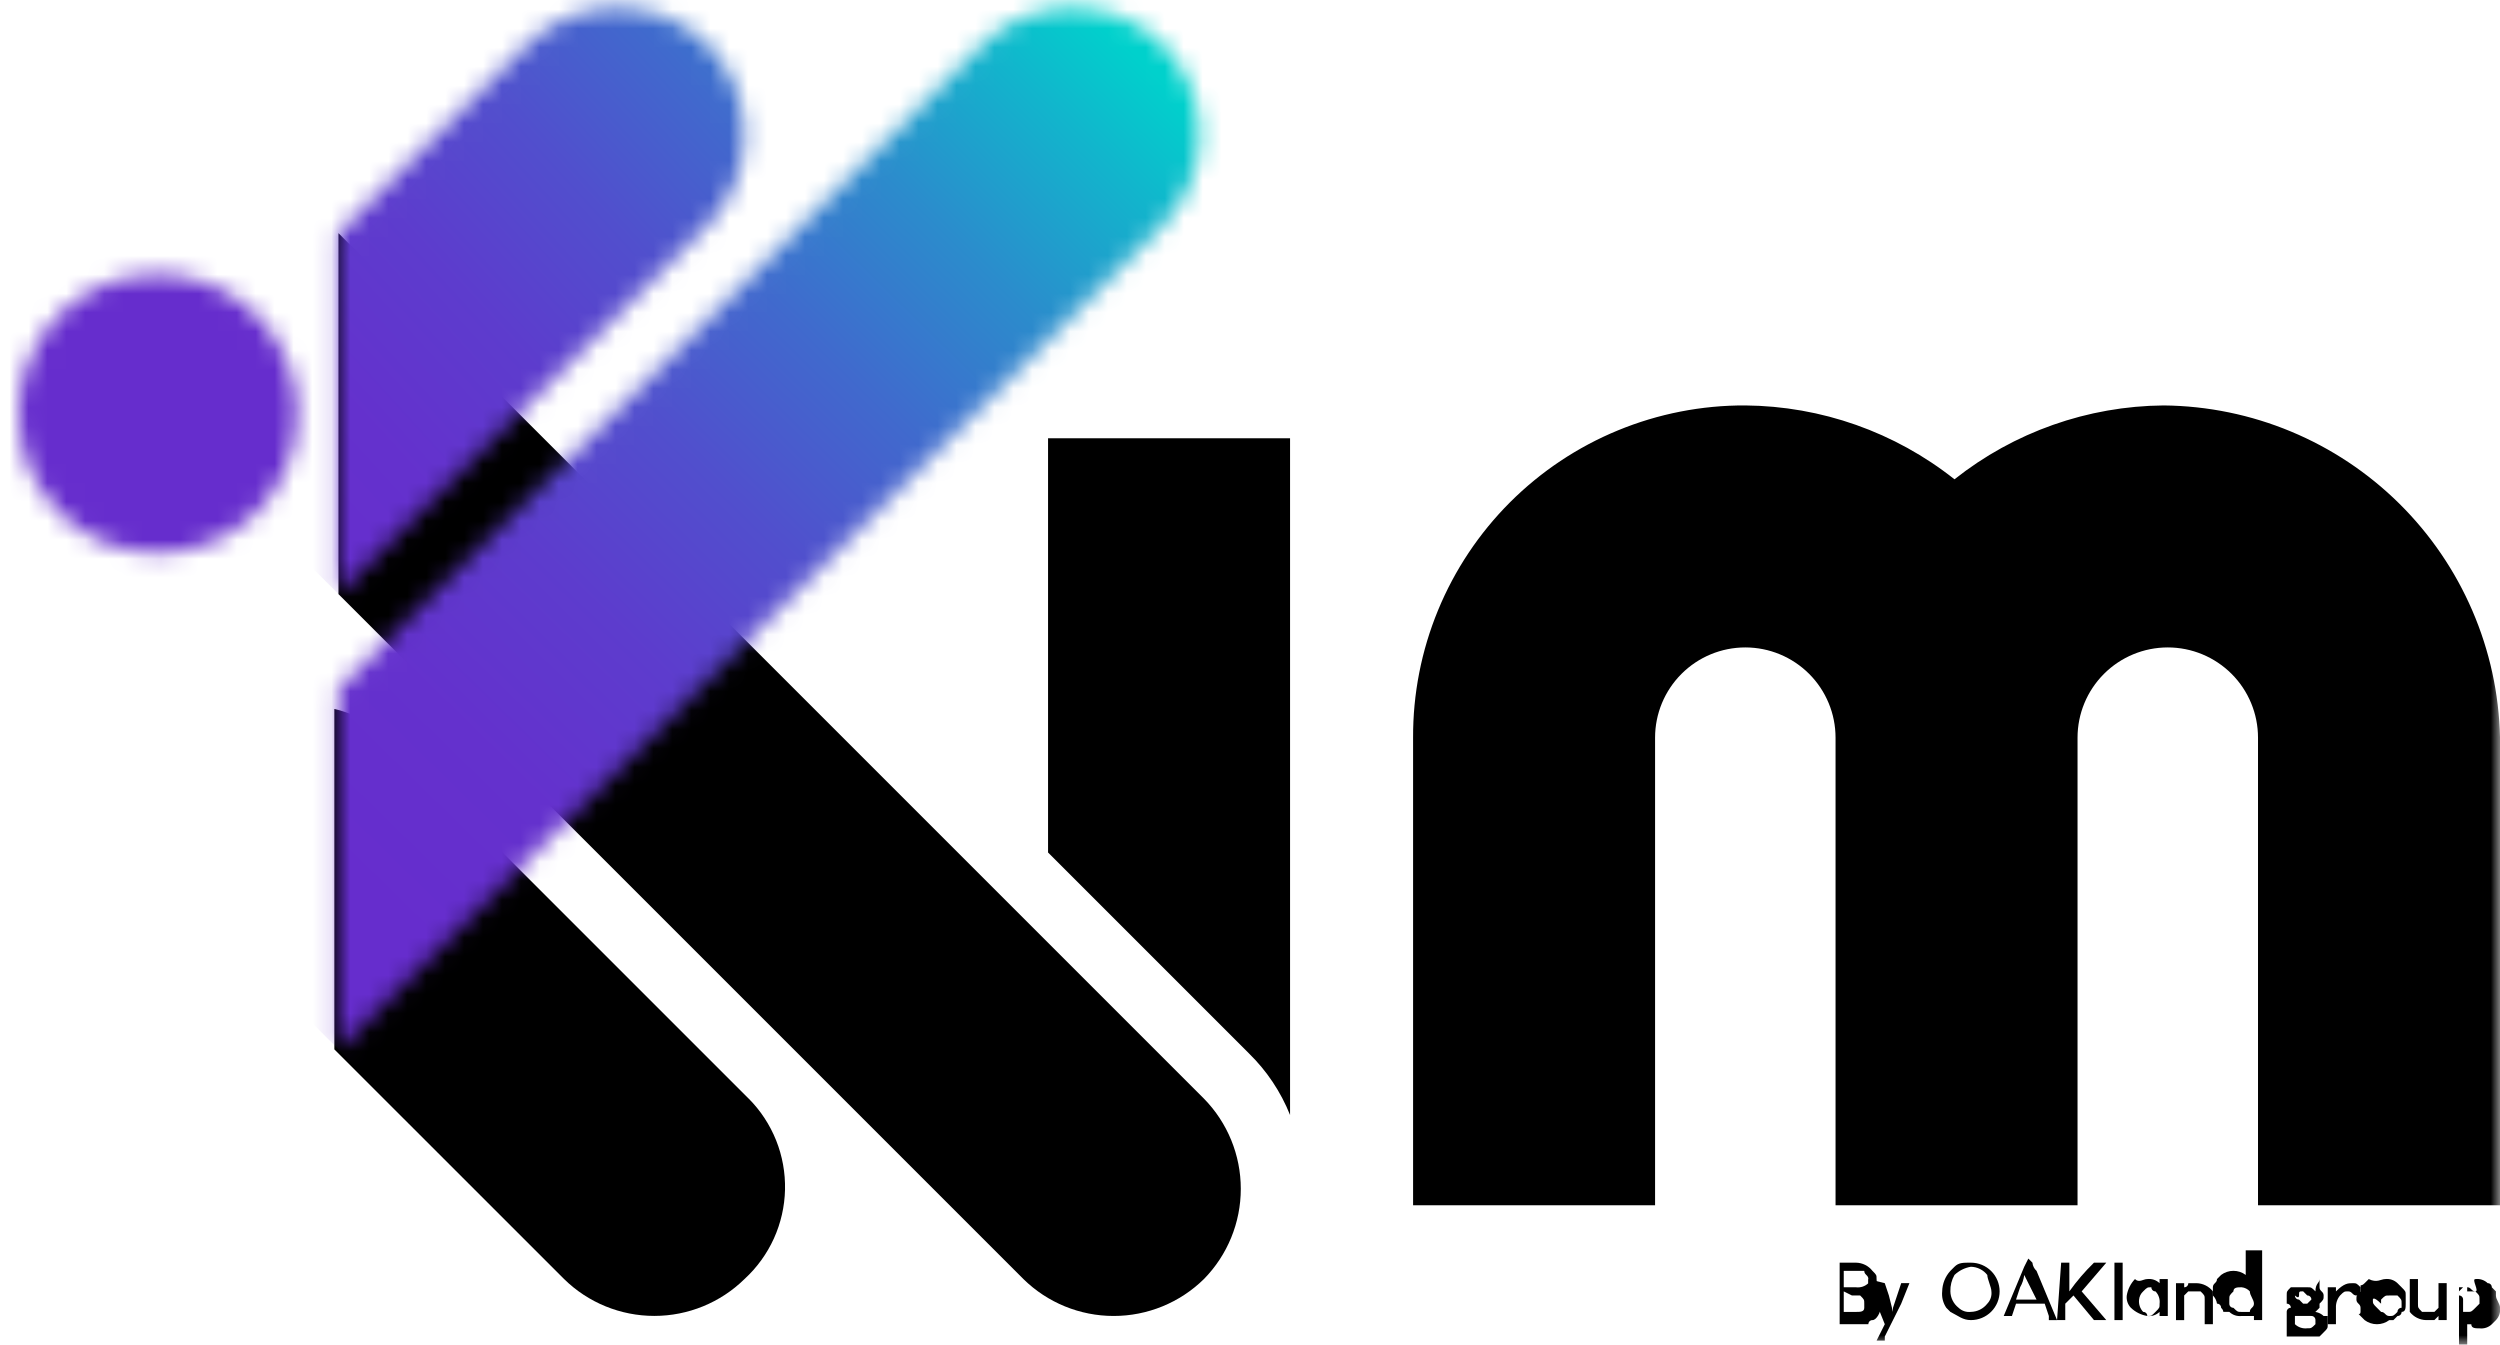 <svg width="132" height="71" viewBox="0 0 132 71" fill="none" xmlns="http://www.w3.org/2000/svg">
<mask id="mask0_30_102" style="mask-type:luminance" maskUnits="userSpaceOnUse" x="0" y="0" width="132" height="71">
<path d="M132 0.4H0.979V71H132V0.4Z" fill="white"/>
</mask>
<g mask="url(#mask0_30_102)">
<path d="M114.242 21.407C110.229 21.441 106.342 22.814 103.197 25.307C100.052 22.814 96.166 21.442 92.153 21.407C89.847 21.397 87.561 21.845 85.429 22.723C83.296 23.601 81.358 24.893 79.727 26.523C78.097 28.154 76.805 30.092 75.927 32.225C75.049 34.357 74.601 36.643 74.611 38.949V63.637H87.388V38.949C87.388 37.685 87.89 36.474 88.784 35.58C89.677 34.687 90.889 34.184 92.153 34.184C93.416 34.184 94.628 34.687 95.522 35.58C96.415 36.474 96.917 37.685 96.917 38.949V63.637H109.694V38.949C109.694 37.685 110.196 36.474 111.09 35.58C111.983 34.687 113.195 34.184 114.459 34.184C115.722 34.184 116.934 34.687 117.828 35.58C118.721 36.474 119.223 37.685 119.223 38.949V63.637H132.001V38.949C131.899 34.291 129.988 29.856 126.674 26.582C123.359 23.308 118.901 21.452 114.242 21.407Z" fill="black"/>
<path d="M39.527 58.006L20.686 39.165C19.863 38.308 18.81 37.706 17.654 37.432V55.407L29.782 67.532C31.054 68.781 32.764 69.48 34.547 69.48C36.329 69.48 38.039 68.781 39.311 67.532C39.967 66.93 40.494 66.202 40.862 65.391C41.229 64.58 41.429 63.704 41.449 62.814C41.469 61.924 41.31 61.039 40.98 60.212C40.649 59.386 40.156 58.634 39.528 58.003" fill="black"/>
<path d="M65.949 55.624C66.889 56.544 67.627 57.651 68.115 58.872V23.139H55.337V45.012L65.949 55.624Z" fill="black"/>
<path d="M63.571 58.011L18.088 12.528L17.871 12.311V31.369L54.037 67.535C55.309 68.784 57.019 69.483 58.801 69.483C60.584 69.483 62.294 68.784 63.566 67.535C64.815 66.263 65.514 64.553 65.514 62.77C65.514 60.988 64.815 59.278 63.566 58.006" fill="black"/>
</g>
<mask id="mask1_30_102" style="mask-type:luminance" maskUnits="userSpaceOnUse" x="17" y="0" width="47" height="56">
<path d="M56.526 0.4C54.78 0.42 53.111 1.119 51.871 2.349L17.871 36.349V55.407L61.4 11.878C62.649 10.607 63.348 8.896 63.348 7.113C63.348 5.331 62.649 3.621 61.4 2.349C60.16 1.119 58.49 0.42 56.744 0.4L56.526 0.4Z" fill="white"/>
</mask>
<g mask="url(#mask1_30_102)">
<path d="M40.935 -22.664L-9.633 27.904L40.935 78.472L91.503 27.904L40.935 -22.664Z" fill="url(#paint0_linear_30_102)"/>
</g>
<mask id="mask2_30_102" style="mask-type:luminance" maskUnits="userSpaceOnUse" x="17" y="0" width="23" height="32">
<path d="M32.487 0.4C30.741 0.42 29.072 1.119 27.833 2.349L17.871 12.311V31.369L37.362 11.878C38.611 10.607 39.31 8.896 39.31 7.113C39.31 5.331 38.611 3.621 37.362 2.349C36.122 1.119 34.452 0.42 32.706 0.4L32.487 0.4Z" fill="white"/>
</mask>
<g mask="url(#mask2_30_102)">
<path d="M28.916 -10.645L2.387 15.884L28.916 42.413L55.446 15.884L28.916 -10.645Z" fill="url(#paint1_linear_30_102)"/>
</g>
<mask id="mask3_30_102" style="mask-type:luminance" maskUnits="userSpaceOnUse" x="0" y="14" width="16" height="16">
<path d="M0.979 21.84C0.971 22.809 1.155 23.77 1.522 24.668C1.889 25.565 2.431 26.38 3.117 27.065C3.802 27.75 4.617 28.293 5.514 28.66C6.412 29.027 7.373 29.211 8.342 29.203C10.295 29.203 12.168 28.427 13.549 27.046C14.929 25.666 15.705 23.793 15.705 21.84C15.705 19.887 14.929 18.014 13.549 16.634C12.168 15.253 10.295 14.477 8.342 14.477C7.373 14.469 6.412 14.653 5.514 15.02C4.617 15.387 3.802 15.929 3.117 16.615C2.431 17.3 1.889 18.115 1.522 19.012C1.155 19.91 0.971 20.871 0.979 21.84Z" fill="white"/>
</mask>
<g mask="url(#mask3_30_102)">
<path d="M8.342 7.114L-6.384 21.84L8.342 36.566L23.068 21.84L8.342 7.114Z" fill="url(#paint2_linear_30_102)"/>
</g>
<mask id="mask4_30_102" style="mask-type:luminance" maskUnits="userSpaceOnUse" x="0" y="0" width="132" height="71">
<path d="M132 0.4H0.979V71H132V0.4Z" fill="white"/>
</mask>
<g mask="url(#mask4_30_102)">
<path d="M96.917 66.669H98C98.168 66.672 98.332 66.713 98.482 66.787C98.632 66.862 98.763 66.97 98.866 67.102C99.083 67.319 99.083 67.319 99.083 67.535C99.097 67.653 99.085 67.772 99.048 67.884C99.01 67.997 98.948 68.1 98.866 68.185C98.895 68.184 98.923 68.189 98.95 68.2C98.977 68.211 99.001 68.227 99.021 68.247C99.041 68.267 99.057 68.291 99.068 68.318C99.079 68.345 99.084 68.373 99.083 68.402C99.3 68.619 99.3 68.619 99.3 68.835V69.052C99.3 69.269 99.083 69.702 98.867 69.702C98.838 69.701 98.81 69.706 98.783 69.717C98.757 69.728 98.732 69.744 98.712 69.764C98.692 69.784 98.676 69.808 98.665 69.835C98.654 69.862 98.649 69.89 98.65 69.919H97.134V66.669H96.917ZM97.35 68.185V69.269H98C98.217 69.269 98.433 69.269 98.433 69.052V68.835C98.433 68.618 98.433 68.618 98.216 68.402H97.783L97.35 68.185ZM97.35 67.102V67.969H98C98.118 67.983 98.237 67.971 98.349 67.934C98.462 67.896 98.564 67.834 98.65 67.752V67.535C98.65 67.318 98.433 67.318 98.433 67.102H97.35Z" fill="black"/>
<path d="M99.516 67.752L99.733 68.402L99.95 69.268V69.051L100.167 68.401L100.384 67.751H100.817L100.383 68.835L99.95 69.701L99.517 70.567V70.784H99.084L99.517 69.918L99.083 68.835L98.65 67.752V67.535L99.516 67.752Z" fill="black"/>
<path d="M104.064 66.669C104.466 66.669 104.852 66.829 105.136 67.113C105.42 67.397 105.58 67.783 105.58 68.185C105.58 68.587 105.42 68.973 105.136 69.257C104.852 69.541 104.466 69.701 104.064 69.701C103.631 69.701 103.414 69.484 102.981 69.268L102.764 69.051C102.592 68.797 102.515 68.49 102.547 68.185C102.555 67.783 102.709 67.398 102.98 67.102L103.197 66.885C103.414 66.668 103.63 66.668 104.063 66.668M102.98 68.184C102.983 68.351 103.024 68.516 103.099 68.666C103.173 68.816 103.281 68.947 103.413 69.05C103.499 69.132 103.601 69.194 103.714 69.232C103.826 69.269 103.945 69.281 104.063 69.267C104.23 69.264 104.395 69.223 104.545 69.148C104.695 69.073 104.826 68.966 104.929 68.834C105.011 68.749 105.073 68.646 105.111 68.533C105.148 68.421 105.16 68.302 105.146 68.184C105.146 67.967 104.929 67.534 104.929 67.318C104.826 67.186 104.695 67.079 104.545 67.004C104.395 66.929 104.23 66.888 104.063 66.885C103.737 66.939 103.436 67.09 103.197 67.318C103.046 67.581 102.971 67.881 102.98 68.184Z" fill="black"/>
<path d="M107.312 66.669C107.328 66.835 107.405 66.99 107.529 67.102L108.612 69.702H108.179V69.485L107.962 68.835H106.446L106.229 69.485H105.796L106.879 66.885L107.096 66.452L107.312 66.669ZM106.446 68.618H107.529L106.879 67.318C106.852 67.547 106.778 67.769 106.662 67.968L106.446 68.618Z" fill="black"/>
<path d="M108.829 66.669H109.262V68.185C109.649 67.642 110.084 67.135 110.562 66.669H111.212L109.912 68.185L111.212 69.701H110.562L109.479 68.401L109.046 68.834V69.7H108.612L108.829 66.669Z" fill="black"/>
<path d="M112.076 66.669H111.643V69.701H112.076V66.669Z" fill="black"/>
<path d="M113.376 67.535C113.494 67.521 113.613 67.533 113.725 67.57C113.838 67.608 113.941 67.67 114.026 67.752V67.535H114.459V69.484H114.026V69.267C113.941 69.349 113.838 69.411 113.725 69.449C113.613 69.486 113.494 69.498 113.376 69.484C113.05 69.43 112.749 69.279 112.51 69.051C112.428 68.966 112.366 68.863 112.328 68.75C112.291 68.638 112.279 68.519 112.293 68.401C112.347 68.075 112.498 67.774 112.726 67.535C112.943 67.752 113.159 67.535 113.376 67.535ZM112.943 68.618C112.929 68.736 112.941 68.855 112.978 68.967C113.016 69.08 113.078 69.183 113.16 69.268C113.189 69.267 113.217 69.272 113.244 69.283C113.271 69.294 113.295 69.31 113.315 69.33C113.335 69.35 113.351 69.374 113.362 69.401C113.373 69.428 113.378 69.456 113.377 69.485C113.594 69.485 113.594 69.485 113.81 69.268C114.026 69.051 114.027 69.051 114.027 68.835C114.041 68.717 114.029 68.598 113.992 68.486C113.954 68.373 113.892 68.27 113.81 68.185C113.781 68.186 113.753 68.18 113.726 68.17C113.7 68.159 113.675 68.143 113.655 68.123C113.635 68.103 113.619 68.079 113.608 68.052C113.597 68.025 113.592 67.997 113.593 67.968C113.376 67.968 113.376 67.968 113.16 68.185C113.036 68.297 112.959 68.452 112.943 68.618Z" fill="black"/>
<path d="M115.975 67.752C116.143 67.755 116.307 67.796 116.457 67.871C116.607 67.945 116.738 68.053 116.841 68.185V69.918H116.408V68.618C116.408 68.401 116.408 68.401 116.191 68.185H115.541L115.324 68.402V69.702H114.892V67.752H115.325V67.969C115.354 67.97 115.382 67.965 115.409 67.954C115.436 67.943 115.46 67.927 115.48 67.907C115.5 67.887 115.516 67.862 115.527 67.836C115.538 67.809 115.543 67.781 115.542 67.752H115.975Z" fill="black"/>
<path d="M119.441 66.669V69.701H119.008V69.484H118.358C118.24 69.498 118.121 69.486 118.009 69.449C117.896 69.411 117.794 69.349 117.708 69.267H117.491C117.274 69.267 117.491 69.267 117.274 69.05C117.275 69.021 117.27 68.993 117.259 68.966C117.248 68.939 117.232 68.915 117.212 68.895C117.192 68.875 117.168 68.859 117.141 68.848C117.114 68.837 117.086 68.832 117.057 68.833C117.034 68.669 116.958 68.517 116.84 68.4V67.967C116.84 67.75 117.057 67.75 117.057 67.534L117.274 67.317C117.462 67.176 117.69 67.1 117.924 67.1C118.158 67.1 118.387 67.176 118.574 67.317V66.019H119.441V66.669ZM118.791 68.185C118.679 68.061 118.524 67.984 118.358 67.968C118.141 67.968 117.925 67.968 117.925 68.185C117.708 68.402 117.708 68.402 117.708 68.618V68.835C117.707 68.864 117.712 68.892 117.723 68.919C117.734 68.945 117.75 68.97 117.77 68.99C117.79 69.01 117.815 69.026 117.841 69.037C117.868 69.047 117.896 69.053 117.925 69.052C118.142 69.269 118.142 69.269 118.358 69.269H118.791C118.791 69.052 119.008 69.052 119.008 68.836C119.008 68.62 118.791 68.402 118.791 68.185Z" fill="black"/>
<path d="M122.471 67.535V67.968C122.471 68.185 122.688 68.185 122.688 68.401C122.688 68.617 122.688 68.618 122.471 68.834V69.051L122.254 69.268H122.037C122.155 69.254 122.274 69.266 122.386 69.303C122.499 69.341 122.602 69.403 122.687 69.485H122.904V69.918C122.904 70.135 122.904 70.135 122.687 70.351L122.47 70.568H120.739V69.268C120.738 69.239 120.743 69.211 120.754 69.184C120.765 69.157 120.781 69.133 120.801 69.113C120.821 69.093 120.846 69.077 120.872 69.066C120.899 69.055 120.927 69.05 120.956 69.051C120.957 69.022 120.952 68.994 120.941 68.967C120.93 68.941 120.914 68.916 120.894 68.896C120.874 68.876 120.85 68.86 120.823 68.849C120.796 68.838 120.768 68.833 120.739 68.834V68.401C120.739 68.184 120.739 68.184 120.956 67.968H121.822C122.039 67.968 122.039 67.968 122.255 68.185C122.255 67.752 122.471 67.752 122.471 67.535ZM121.172 69.917C121.258 69.999 121.36 70.061 121.473 70.099C121.585 70.136 121.704 70.148 121.822 70.134C122.039 70.134 122.039 70.134 122.255 69.917V69.7C122.256 69.671 122.251 69.643 122.24 69.616C122.229 69.59 122.213 69.565 122.193 69.545C122.173 69.525 122.149 69.509 122.122 69.498C122.095 69.487 122.067 69.482 122.038 69.483H121.172V69.917ZM121.172 68.4C121.171 68.429 121.176 68.457 121.187 68.484C121.198 68.51 121.214 68.535 121.234 68.555C121.254 68.575 121.279 68.591 121.305 68.602C121.332 68.612 121.36 68.618 121.389 68.617L121.606 68.834H121.823L122.04 68.617C122.041 68.588 122.036 68.56 122.025 68.533C122.014 68.507 121.998 68.482 121.978 68.462C121.958 68.442 121.934 68.426 121.907 68.415C121.88 68.404 121.852 68.399 121.823 68.4L121.606 68.183C121.389 68.183 121.389 68.183 121.389 68.4C121.389 68.617 121.172 68.4 121.172 68.4Z" fill="black"/>
<path d="M124.205 67.752C124.422 67.752 124.422 67.752 124.638 67.969C124.638 68.186 124.638 68.402 124.421 68.402C124.204 68.402 124.204 68.185 123.988 68.185C123.772 68.185 123.771 68.185 123.555 68.402C123.404 68.584 123.327 68.816 123.338 69.052V69.918H122.905V67.969H123.338V68.186C123.771 67.753 123.988 67.753 124.204 67.753" fill="black"/>
<path d="M125.937 67.535C126.055 67.521 126.174 67.533 126.286 67.57C126.399 67.608 126.502 67.67 126.587 67.752L126.804 67.969C127.021 68.186 127.021 68.186 127.021 68.402V68.835C127.021 69.052 127.021 69.268 126.804 69.268C126.805 69.297 126.8 69.325 126.789 69.352C126.778 69.379 126.762 69.403 126.742 69.423C126.722 69.443 126.698 69.459 126.671 69.47C126.644 69.481 126.616 69.486 126.587 69.485L126.37 69.702H126.153C125.966 69.843 125.737 69.919 125.503 69.919C125.269 69.919 125.041 69.843 124.853 69.702L124.636 69.485C124.419 69.268 124.636 69.485 124.636 69.268V69.051C124.636 68.834 124.419 68.834 124.419 68.618C124.419 68.402 124.419 68.401 124.636 68.185V67.968C124.636 67.751 124.636 67.968 124.853 67.751L125.071 67.535C125.504 67.752 125.721 67.535 125.937 67.535ZM125.287 68.618C125.287 68.835 125.287 68.835 125.504 69.051L125.721 69.268C125.938 69.268 125.938 69.485 126.154 69.485C126.37 69.485 126.371 69.485 126.587 69.268C126.586 69.239 126.591 69.211 126.602 69.184C126.613 69.157 126.629 69.133 126.649 69.113C126.669 69.093 126.694 69.077 126.72 69.066C126.747 69.055 126.775 69.05 126.804 69.051V68.835C126.804 68.618 126.804 68.618 126.587 68.402H126.154C125.937 68.402 125.937 68.402 125.721 68.619V68.835C125.288 68.402 125.287 68.618 125.287 68.618Z" fill="black"/>
<path d="M128.102 69.701C127.935 69.698 127.77 69.657 127.62 69.582C127.47 69.507 127.339 69.4 127.236 69.268V67.535H127.669V68.835C127.669 69.052 127.669 69.052 127.886 69.268H128.536L128.753 69.051V67.751H129.186V69.7H128.753V69.483L128.536 69.7H128.103" fill="black"/>
<path d="M130.701 67.535C130.819 67.521 130.938 67.533 131.05 67.57C131.163 67.608 131.266 67.67 131.351 67.752C131.38 67.751 131.408 67.757 131.435 67.767C131.461 67.778 131.486 67.794 131.506 67.814C131.526 67.834 131.542 67.859 131.553 67.885C131.564 67.912 131.569 67.94 131.568 67.969L131.785 68.186V68.403C131.785 68.62 132.002 68.836 132.002 69.053C132.016 69.171 132.004 69.29 131.967 69.402C131.929 69.515 131.867 69.618 131.785 69.703L131.568 69.92C131.483 70.002 131.38 70.064 131.267 70.102C131.155 70.139 131.036 70.151 130.918 70.137C130.701 70.137 130.485 70.137 130.485 69.92H130.268V71.003H129.835V67.968H130.268V68.185H130.701C130.918 68.185 130.484 67.535 130.701 67.535ZM130.051 68.618V69.268H130.268C130.485 69.268 130.485 69.268 130.701 69.051L130.918 68.834V68.617C130.918 68.4 130.918 68.401 130.701 68.185C130.484 68.185 130.484 67.967 130.268 67.967H130.051L129.834 68.184V68.401C129.863 68.4 129.891 68.406 129.918 68.416C129.944 68.427 129.969 68.443 129.989 68.463C130.009 68.483 130.025 68.507 130.036 68.534C130.047 68.561 130.052 68.589 130.051 68.618Z" fill="black"/>
</g>
<defs>
<linearGradient id="paint0_linear_30_102" x1="60.151" y1="3.025" x2="18.028" y2="46.159" gradientUnits="userSpaceOnUse">
<stop stop-color="#00D1CC"/>
<stop offset="0.083" stop-color="#11B6CC"/>
<stop offset="0.227" stop-color="#2B8CCC"/>
<stop offset="0.375" stop-color="#406ACD"/>
<stop offset="0.525" stop-color="#514FCD"/>
<stop offset="0.677" stop-color="#5D3CCD"/>
<stop offset="0.834" stop-color="#6431CD"/>
<stop offset="1" stop-color="#662DCD"/>
</linearGradient>
<linearGradient id="paint1_linear_30_102" x1="58.125" y1="-2.289" x2="18.013" y2="34.322" gradientUnits="userSpaceOnUse">
<stop stop-color="#00D1CC"/>
<stop offset="0.083" stop-color="#11B6CC"/>
<stop offset="0.227" stop-color="#2B8CCC"/>
<stop offset="0.375" stop-color="#406ACD"/>
<stop offset="0.525" stop-color="#514FCD"/>
<stop offset="0.677" stop-color="#5D3CCD"/>
<stop offset="0.834" stop-color="#6431CD"/>
<stop offset="1" stop-color="#662DCD"/>
</linearGradient>
<linearGradient id="paint2_linear_30_102" x1="63.831" y1="1.842" x2="23.068" y2="32.001" gradientUnits="userSpaceOnUse">
<stop stop-color="#00D1CC"/>
<stop offset="0.083" stop-color="#11B6CC"/>
<stop offset="0.227" stop-color="#2B8CCC"/>
<stop offset="0.375" stop-color="#406ACD"/>
<stop offset="0.525" stop-color="#514FCD"/>
<stop offset="0.677" stop-color="#5D3CCD"/>
<stop offset="0.834" stop-color="#6431CD"/>
<stop offset="1" stop-color="#662DCD"/>
</linearGradient>
</defs>
</svg>
